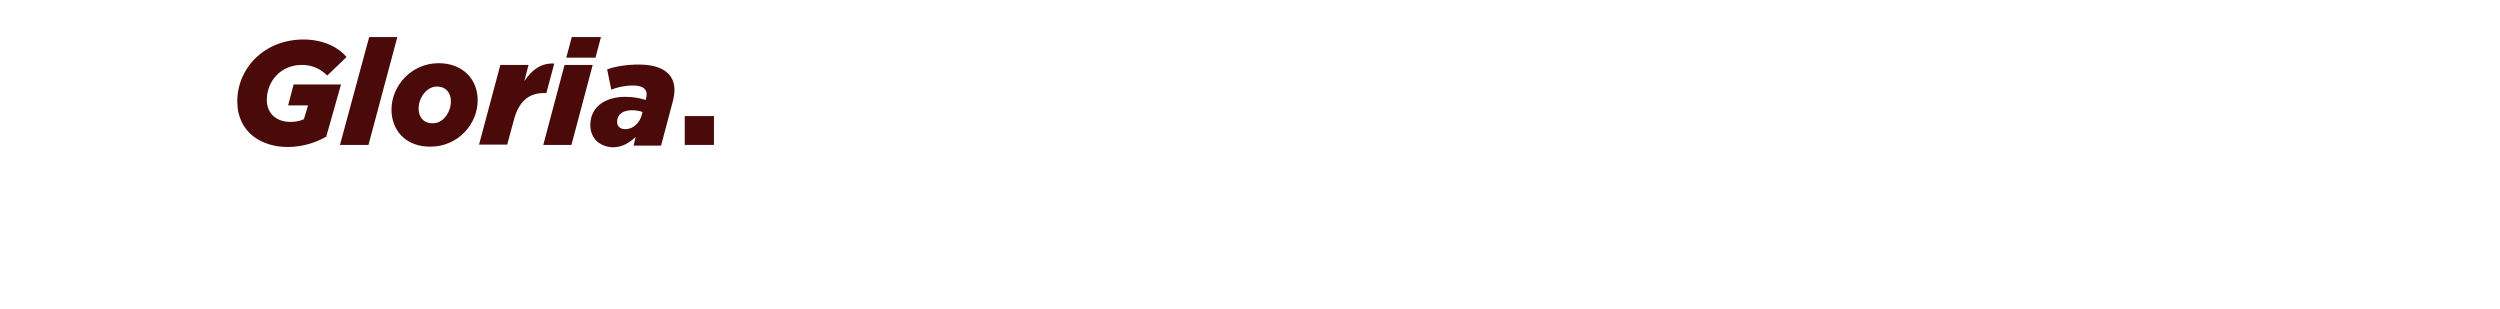 <svg id="Layer_1" xmlns="http://www.w3.org/2000/svg" viewBox="0 0 728 90"><style>.st0{fill:#490a09}</style><path class="st0" d="M69.1 29.5c0-9.6 7.8-18 19.3-18 6 0 10.4 2.5 12.5 5.1L95.3 22c-1.8-1.8-4.2-3.1-7.4-3.1-6.1 0-10.2 4.7-10.2 10.2 0 4.2 3.1 6.4 6.8 6.4 1.7 0 3-.3 4-.8l1.2-4h-5.8l1.6-6.1h13.8L95 39.8c-3 1.7-6.8 3-11.3 3-7.2 0-14.6-4-14.6-13.3zM107.5 10.8h8.2l-8.4 31.4H99l8.5-31.4zM114 31.9c0-7 5.9-13.5 13.7-13.5 7.1 0 11.4 4.7 11.4 10.8 0 7.1-5.9 13.5-13.7 13.5-7.1.1-11.4-4.6-11.4-10.8zm17.3-2.4c0-2.6-1.6-4.3-4-4.3-3.2 0-5.4 3.4-5.4 6.4 0 2.7 1.6 4.3 4 4.3 3.2.1 5.4-3.3 5.4-6.4zM145.7 18.9h8.2l-1.2 4.7c2.2-3.3 4.9-5.3 8.7-5.1l-2.3 8.6h-.7c-4.5 0-7.4 2.5-8.8 8l-1.9 7h-8.2l6.2-23.2zM164.4 18.9h8.2l-6.2 23.3h-8.2l6.2-23.3zm2.1-8.1h8.5l-1.6 6h-8.5l1.6-6zM171.9 36.4c0-5.1 4.1-8.2 10.2-8.2 2.1 0 4 .3 5.9.9l.1-.3c.1-.4.2-.9.2-1.4 0-1.5-1.2-2.5-4-2.5-2.2 0-4.6.5-6.3 1.2l-1.2-5.9c2.5-.9 5.8-1.4 9.2-1.4 7 0 10.4 2.8 10.4 7.4 0 1.1-.2 2.2-.5 3.4l-3.4 12.8h-8l.6-2.5c-2 1.8-4 3-6.7 3-3.9-.2-6.5-2.7-6.5-6.5zm15-3l.2-.8c-.9-.3-1.9-.5-3.1-.5-2.6 0-4.3 1.2-4.3 3.4 0 1.3.9 2.1 2.3 2.1 2.3.1 4.3-1.8 4.9-4.2z"/><g><path class="st0" d="M199.4 33.8h8.5v8.4h-8.5v-8.4z"/></g></svg>